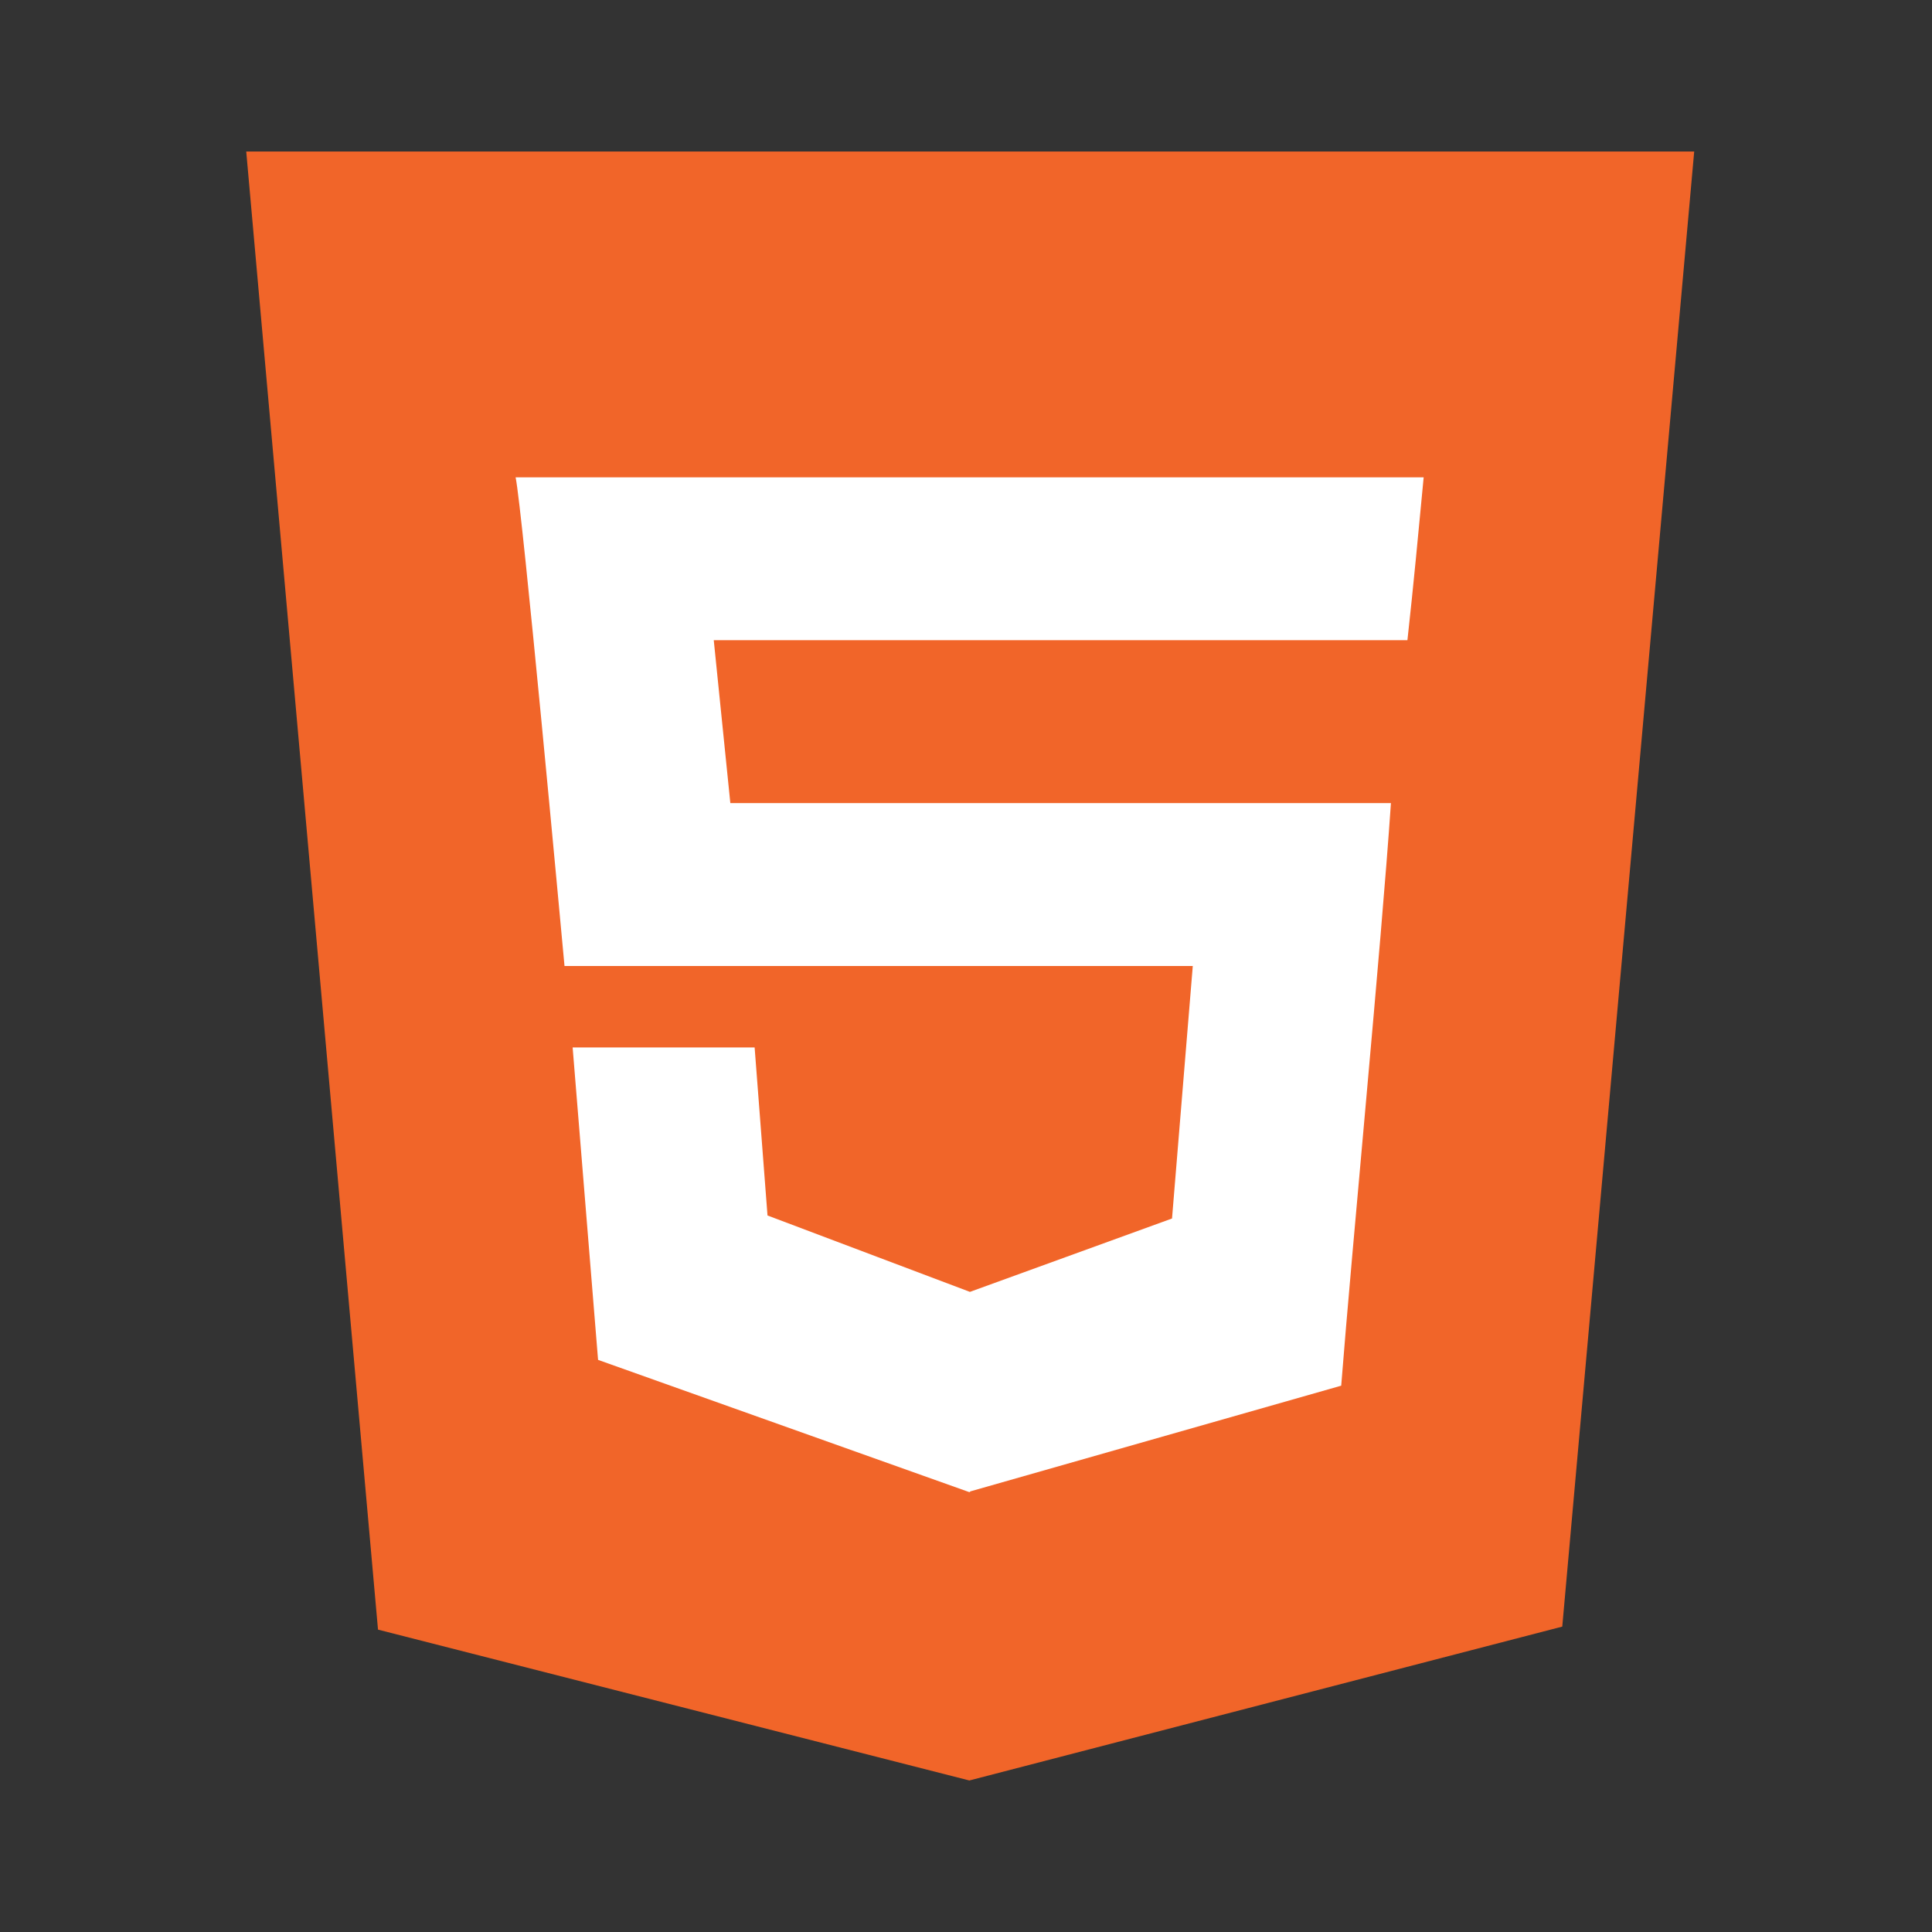<svg width="204" height="204" viewBox="0 0 204 204" fill="none" xmlns="http://www.w3.org/2000/svg">
<rect x="0" y="0" width="204" height="204" fill="#333333" stroke="none"/>
<rect x="46.679" y="36.332" width="111.805" height="126.39" fill="white"/>
<path fill-rule="evenodd" clip-rule="evenodd" d="M148.61 67.6H148.549H75.366L77.116 84.8H146.869C145.846 99.867 142.753 131.789 141.618 146.314L102.441 157.48V157.514L102.354 157.556L63.15 143.589L60.465 110.6H79.681L81.041 128.342L102.389 136.4H102.441L123.754 128.661L125.946 102H59.607C59.286 98.551 55.162 53.771 54.443 50.4H150.325C149.788 56.076 149.242 61.907 148.61 67.6ZM26 16L39.914 172.072L102.354 188L164.959 171.753L178.89 16H26Z" fill="#F16529"/>
</svg>
